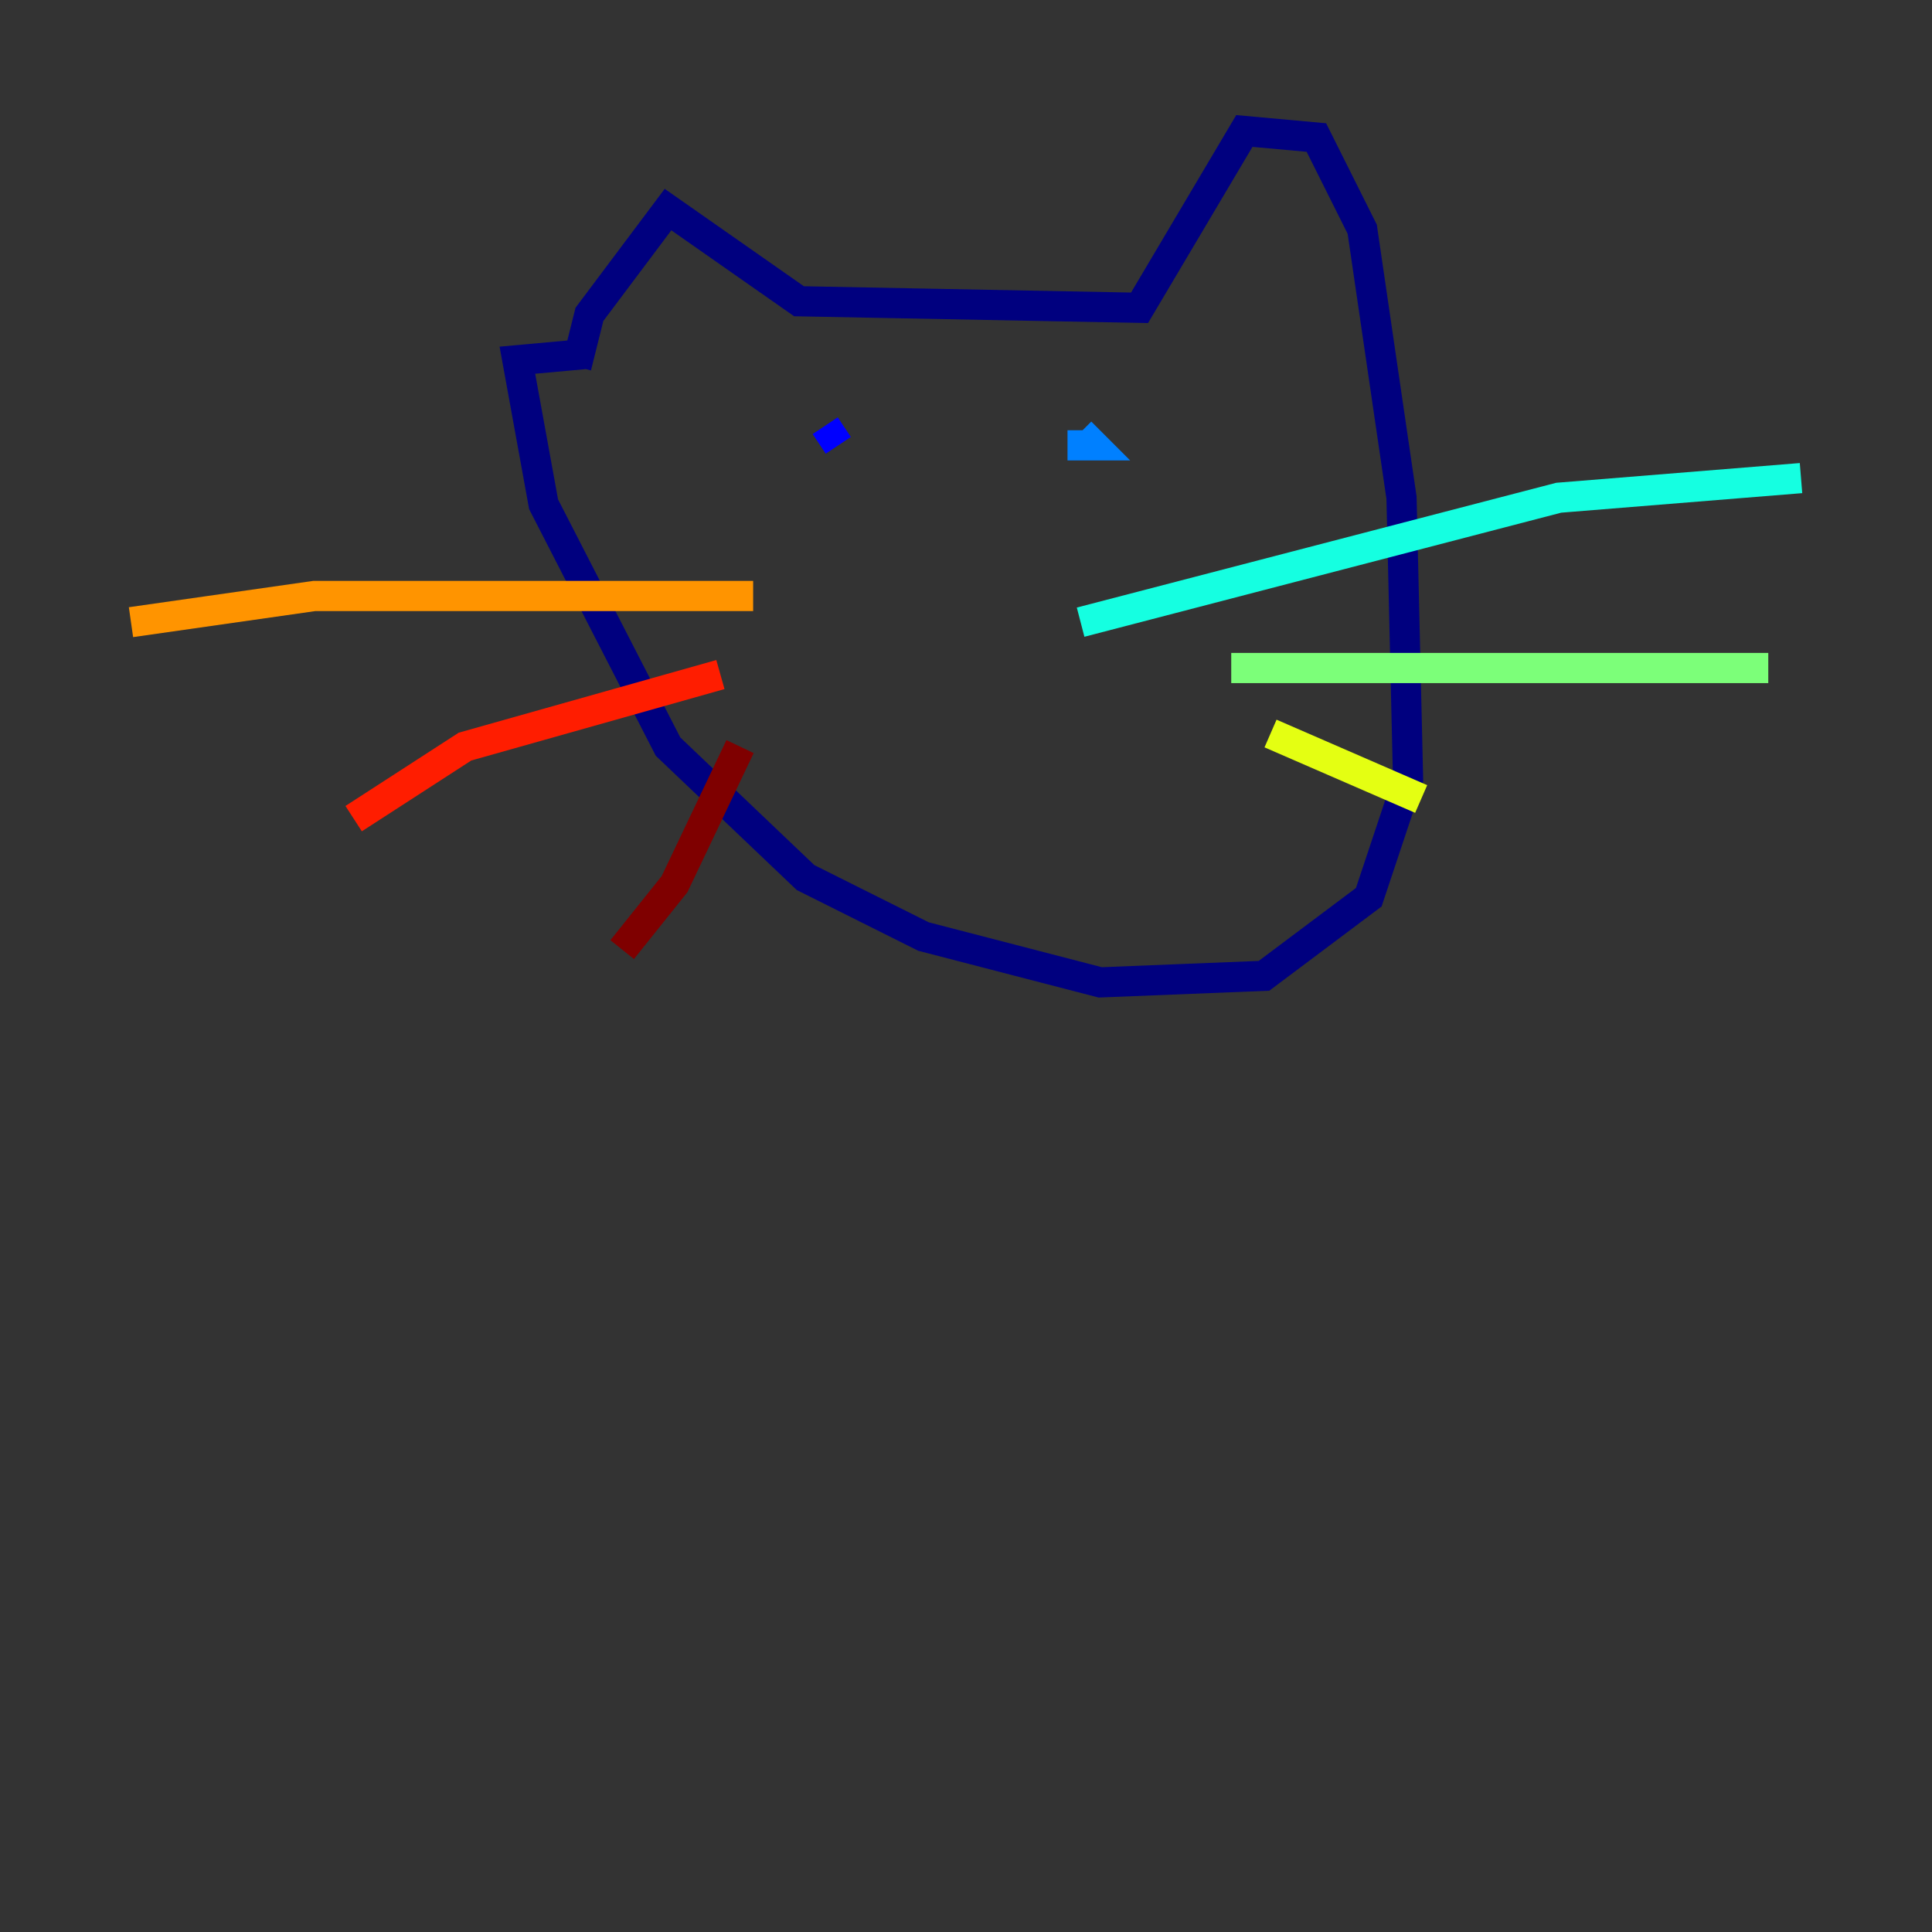<?xml version="1.0" encoding="utf-8" ?>
<svg baseProfile="tiny" height="128" version="1.2" viewBox="0,0,128,128" width="128" xmlns="http://www.w3.org/2000/svg" xmlns:ev="http://www.w3.org/2001/xml-events" xmlns:xlink="http://www.w3.org/1999/xlink"><rect x="0" y="0" width="128" height="128" fill="#333333" stroke="none"/><defs /><polyline fill="none" points="38.183,24.298 39.051,20.827 44.258,13.885 52.936,19.959 75.498,20.393 82.441,8.678 87.214,9.112 90.251,15.186 92.854,32.976 93.288,51.634 90.685,59.444 83.742,64.651 72.895,65.085 61.18,62.047 53.37,58.142 44.258,49.464 36.014,33.41 34.278,23.864 39.051,23.43" stroke="#00007f" stroke-width="2" /><polyline fill="none" points="54.671,28.203 55.539,29.505" stroke="#0000ff" stroke-width="2" /><polyline fill="none" points="70.725,29.505 72.461,29.505 71.593,28.637" stroke="#0080ff" stroke-width="2" /><polyline fill="none" points="71.593,41.22 103.268,32.976 119.322,31.675" stroke="#15ffe1" stroke-width="2" /><polyline fill="none" points="81.573,44.258 117.153,44.258" stroke="#7cff79" stroke-width="2" /><polyline fill="none" points="84.176,48.597 94.156,52.936" stroke="#e4ff12" stroke-width="2" /><polyline fill="none" points="49.898,39.485 20.827,39.485 8.678,41.22" stroke="#ff9400" stroke-width="2" /><polyline fill="none" points="47.729,44.691 30.807,49.464 23.43,54.237" stroke="#ff1d00" stroke-width="2" /><polyline fill="none" points="49.031,49.464 44.691,58.576 41.22,62.915" stroke="#7f0000" stroke-width="2" /></svg>